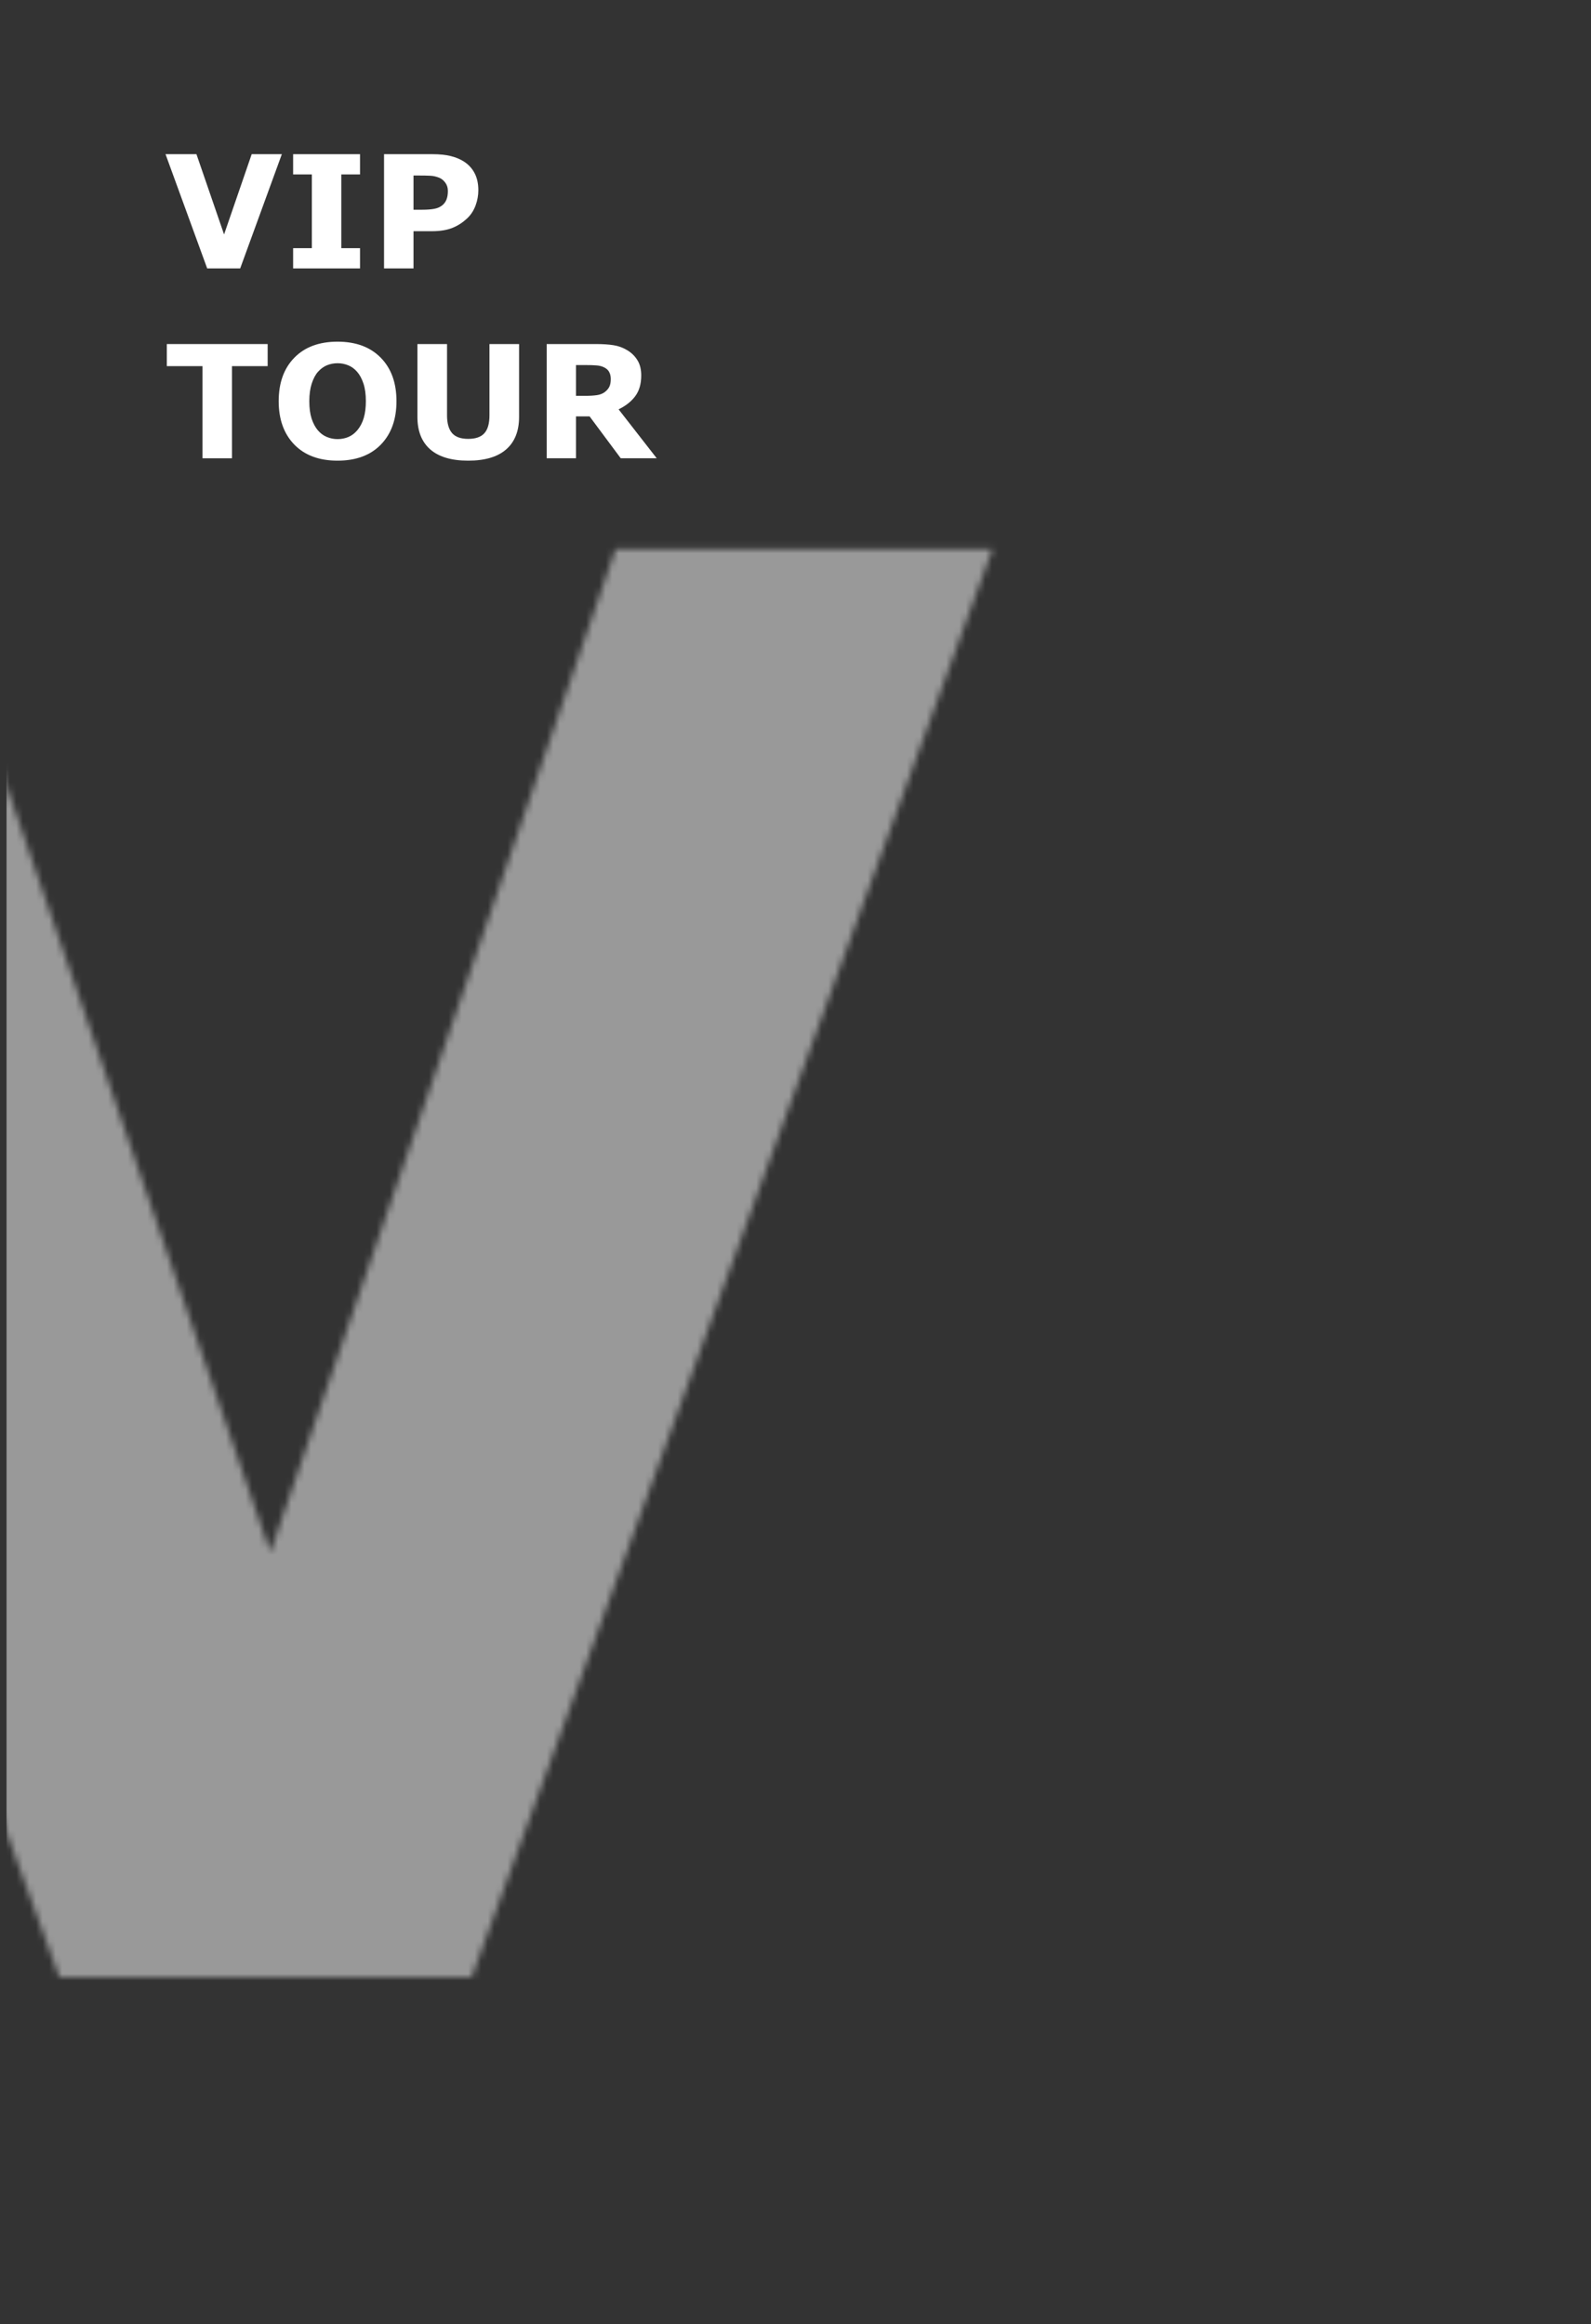 <svg width="243" height="355" viewBox="0 0 243 355" fill="none" xmlns="http://www.w3.org/2000/svg">
<rect x="0" y="0" width="243" height="355" fill="#333333" stroke="none"/>
<mask id="mask0" mask-type="alpha" maskUnits="userSpaceOnUse" x="-71" y="83" width="223" height="219">
<path d="M151.586 83.885L72.045 302H9.057L-70.484 83.885H-11.451L41.283 237.107L94.018 83.885H151.586Z" fill="#FFFFFF" fill-opacity="1"/>
</mask>
<g mask="url(#mask0)">
<path d="M1 41H206V339H1V41Z" fill="#FFFFFF" fill-opacity="0.5"/>
</g>
<path d="M43.047 23.551L36.684 41H31.645L25.281 23.551H30.004L34.223 35.809L38.441 23.551H43.047Z" fill="#FFFFFF"/>
<path d="M54.988 41H44.77V37.906H47.629V26.645H44.77V23.551H54.988V26.645H52.129V37.906H54.988V41Z" fill="#FFFFFF"/>
<path d="M73.059 29.059C73.059 29.84 72.922 30.605 72.648 31.355C72.375 32.098 71.984 32.723 71.477 33.23C70.781 33.918 70.004 34.438 69.144 34.789C68.293 35.141 67.231 35.316 65.957 35.316H63.156V41H58.656V23.551H66.062C67.172 23.551 68.106 23.648 68.863 23.844C69.629 24.031 70.305 24.316 70.891 24.699C71.594 25.16 72.129 25.75 72.496 26.469C72.871 27.188 73.059 28.051 73.059 29.059ZM68.406 29.164C68.406 28.672 68.273 28.25 68.008 27.898C67.742 27.539 67.434 27.289 67.082 27.148C66.613 26.961 66.156 26.859 65.711 26.844C65.266 26.82 64.672 26.809 63.93 26.809H63.156V32.035H64.445C65.211 32.035 65.84 31.988 66.332 31.895C66.832 31.801 67.25 31.613 67.586 31.332C67.875 31.082 68.082 30.785 68.207 30.441C68.34 30.09 68.406 29.664 68.406 29.164Z" fill="#FFFFFF"/>
<path d="M40.879 55.926H35.43V70H30.93V55.926H25.48V52.551H40.879V55.926Z" fill="#FFFFFF"/>
<path d="M60.555 61.281C60.555 64.062 59.758 66.273 58.164 67.914C56.57 69.547 54.367 70.363 51.555 70.363C48.75 70.363 46.551 69.547 44.957 67.914C43.363 66.273 42.566 64.062 42.566 61.281C42.566 58.477 43.363 56.262 44.957 54.637C46.551 53.004 48.75 52.188 51.555 52.188C54.352 52.188 56.551 53.004 58.152 54.637C59.754 56.262 60.555 58.477 60.555 61.281ZM54.59 65.699C55.027 65.168 55.352 64.543 55.562 63.824C55.773 63.098 55.879 62.246 55.879 61.27C55.879 60.223 55.758 59.332 55.516 58.598C55.273 57.863 54.957 57.27 54.566 56.816C54.168 56.348 53.707 56.008 53.184 55.797C52.668 55.586 52.129 55.48 51.566 55.48C50.996 55.48 50.457 55.582 49.949 55.785C49.449 55.988 48.988 56.324 48.566 56.793C48.176 57.23 47.855 57.836 47.605 58.609C47.363 59.375 47.242 60.266 47.242 61.281C47.242 62.32 47.359 63.207 47.594 63.941C47.836 64.668 48.152 65.262 48.543 65.723C48.934 66.184 49.391 66.523 49.914 66.742C50.438 66.961 50.988 67.07 51.566 67.07C52.145 67.07 52.695 66.961 53.219 66.742C53.742 66.516 54.199 66.168 54.59 65.699Z" fill="#FFFFFF"/>
<path d="M79.281 63.684C79.281 65.84 78.625 67.492 77.312 68.641C76 69.789 74.066 70.363 71.512 70.363C68.957 70.363 67.023 69.789 65.711 68.641C64.406 67.492 63.754 65.844 63.754 63.695V52.551H68.277V63.438C68.277 64.648 68.531 65.551 69.039 66.144C69.547 66.738 70.371 67.035 71.512 67.035C72.637 67.035 73.457 66.75 73.973 66.18C74.496 65.609 74.758 64.695 74.758 63.438V52.551H79.281V63.684Z" fill="#FFFFFF"/>
<path d="M93.285 57.895C93.285 57.457 93.195 57.082 93.016 56.77C92.836 56.457 92.527 56.211 92.09 56.031C91.785 55.906 91.43 55.832 91.023 55.809C90.617 55.777 90.144 55.762 89.606 55.762H87.977V60.461H89.359C90.078 60.461 90.68 60.426 91.164 60.355C91.648 60.285 92.055 60.125 92.383 59.875C92.695 59.633 92.922 59.367 93.062 59.078C93.211 58.781 93.285 58.387 93.285 57.895ZM100.305 70H94.809L90.051 63.602H87.977V70H83.5V52.551H91.047C92.078 52.551 92.965 52.609 93.707 52.727C94.449 52.844 95.144 53.098 95.793 53.488C96.449 53.879 96.969 54.387 97.352 55.012C97.742 55.629 97.938 56.406 97.938 57.344C97.938 58.633 97.637 59.684 97.035 60.496C96.441 61.309 95.59 61.984 94.481 62.523L100.305 70Z" fill="#FFFFFF"/>
</svg>
